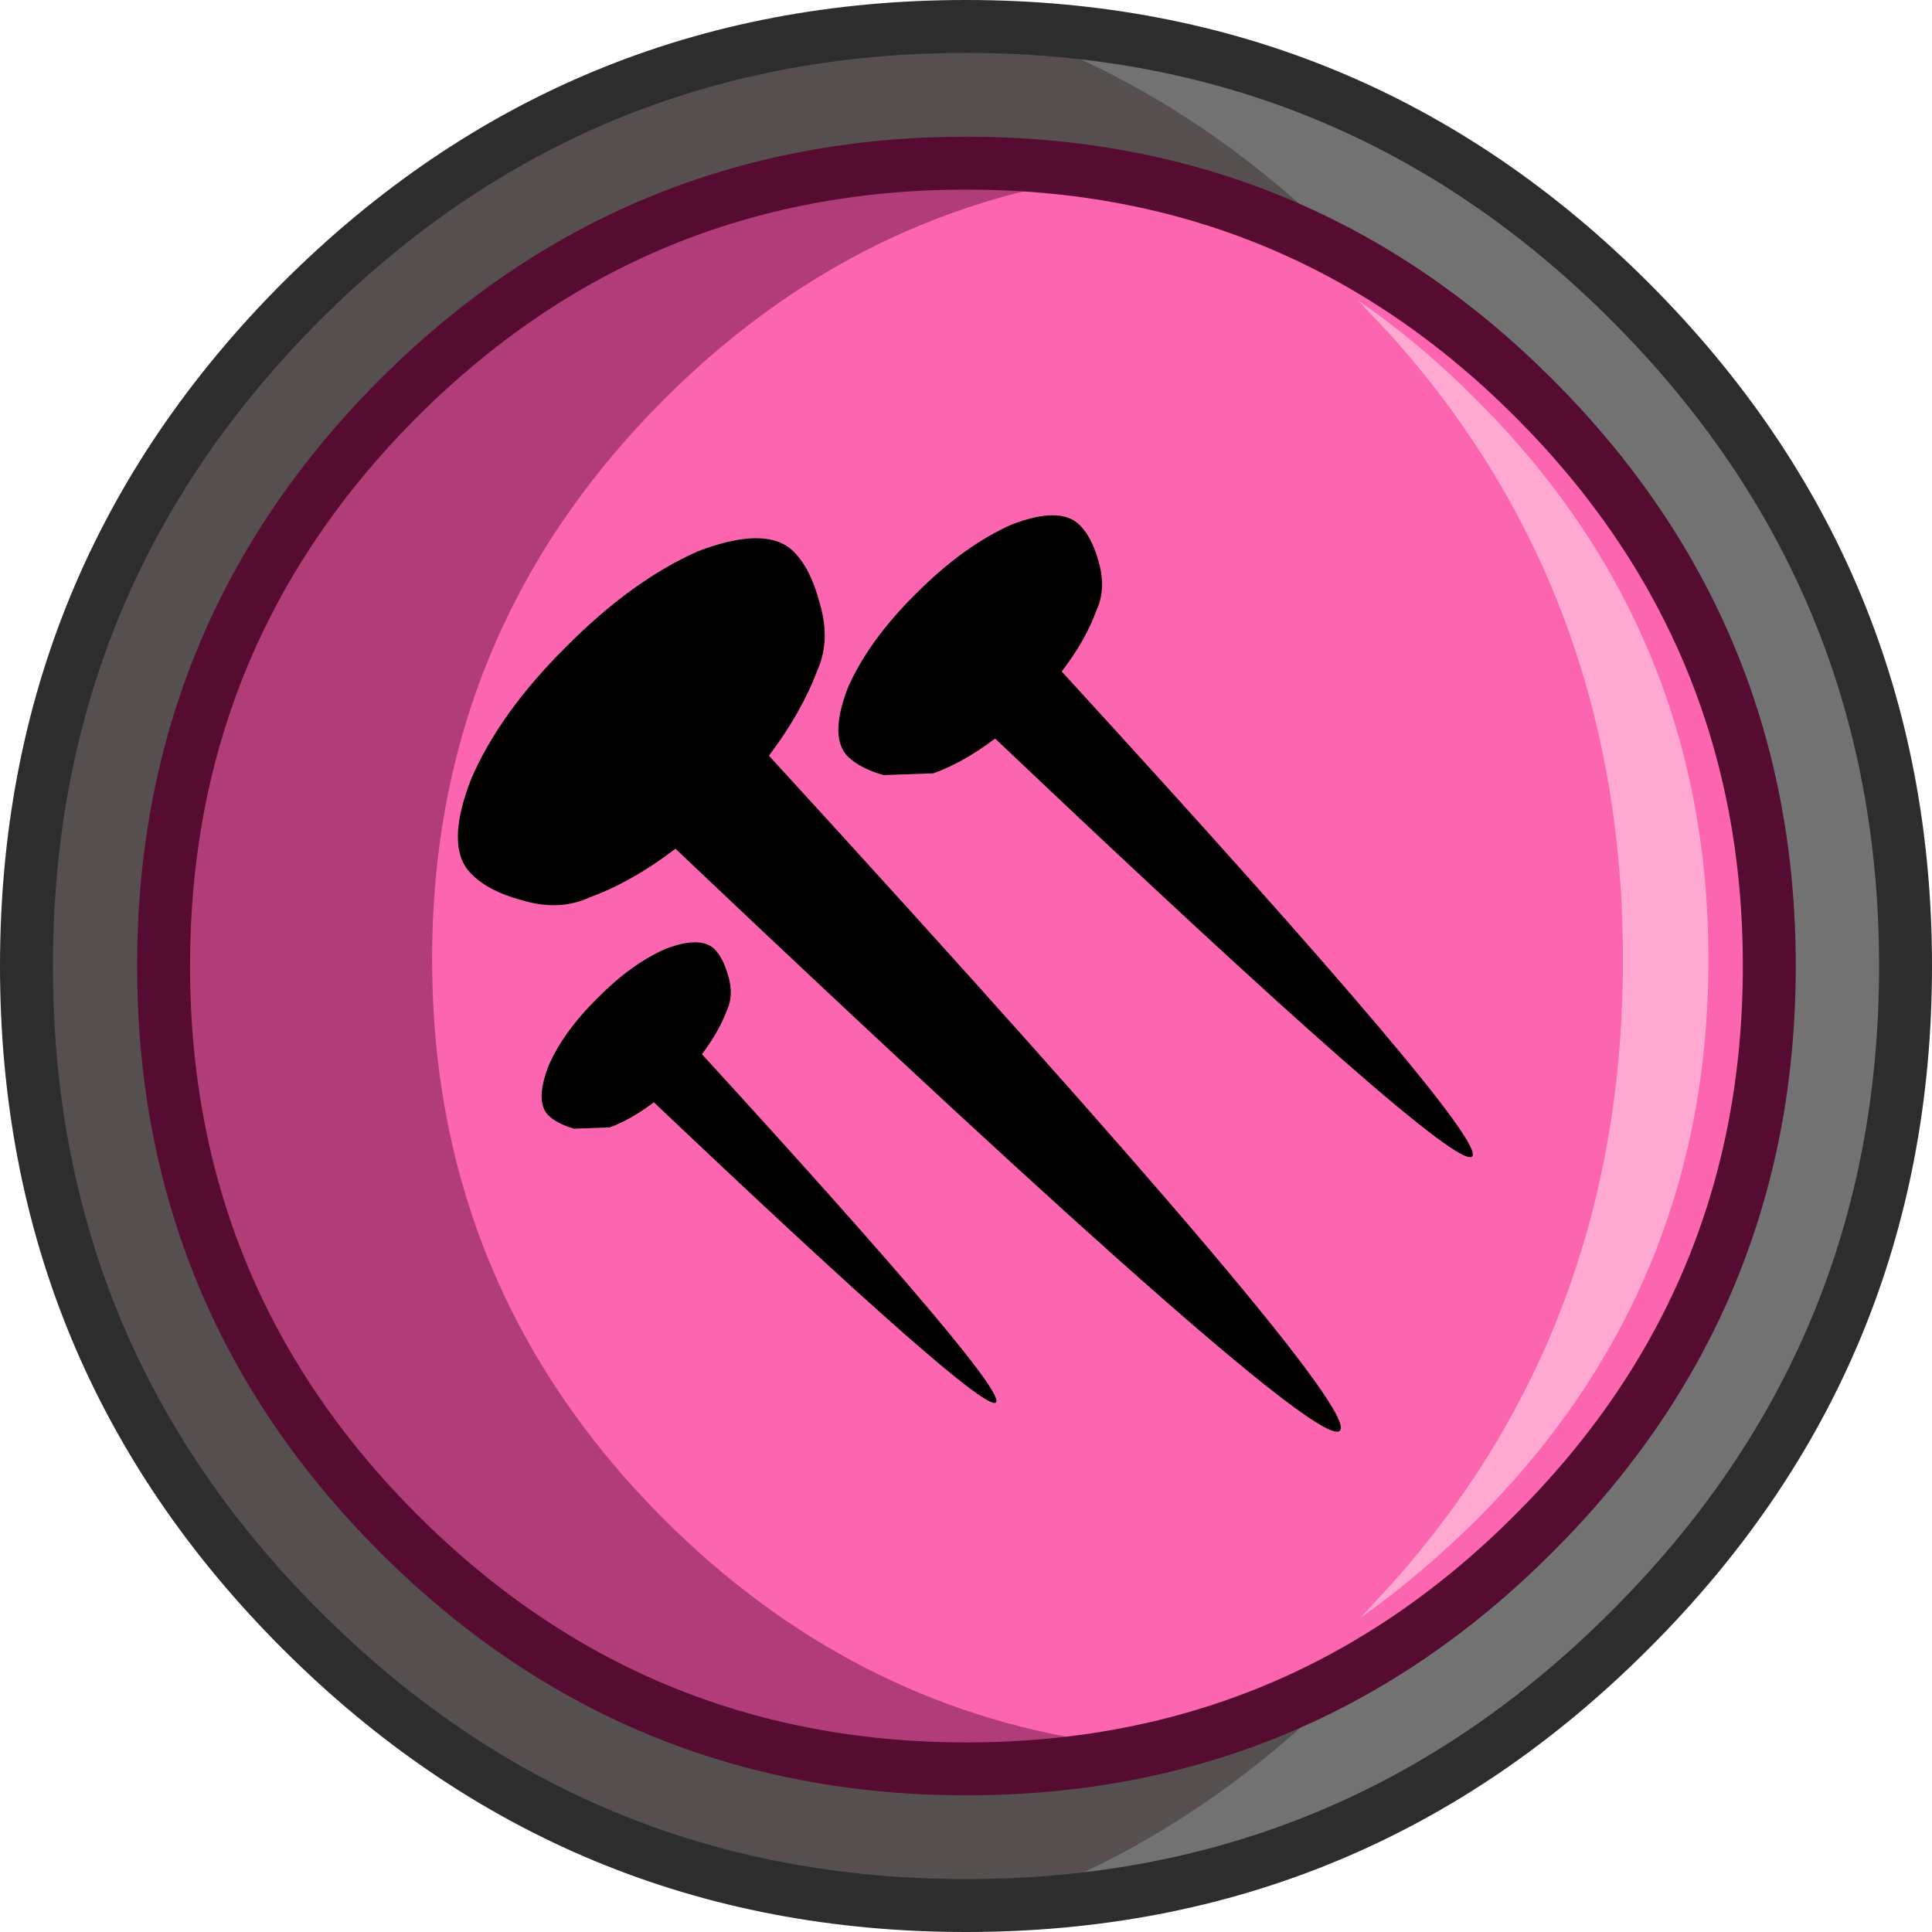 <?xml version="1.0" encoding="UTF-8" standalone="no"?>
<svg xmlns:xlink="http://www.w3.org/1999/xlink" height="219.1px" width="219.1px" xmlns="http://www.w3.org/2000/svg">
  <g transform="matrix(1.0, 0.0, 0.0, 1.0, 109.75, 110.45)">
    <path d="M-106.75 -0.9 Q-106.75 -45.0 -75.6 -76.25 -44.35 -107.45 -0.2 -107.45 43.9 -107.45 75.1 -76.25 106.35 -45.0 106.35 -0.9 106.35 43.25 75.1 74.4 43.9 105.65 -0.2 105.65 -44.35 105.65 -75.6 74.4 -106.75 43.25 -106.75 -0.9" fill="#727272" fill-rule="evenodd" stroke="none"/>
    <path d="M-106.75 -0.9 Q-106.75 -45.0 -75.6 -76.25 -44.35 -107.45 -0.2 -107.45 L3.8 -107.35 3.1 -107.6 Q26.4 -99.75 45.1 -80.1 76.35 -47.25 76.35 -0.85 76.35 45.55 45.1 78.35 26.8 97.6 4.1 105.6 L-0.2 105.65 Q-44.35 105.65 -75.6 74.4 -106.75 43.25 -106.75 -0.9" fill="#564f4f" fill-rule="evenodd" stroke="none"/>
    <path d="M-106.75 -0.9 Q-106.75 -45.0 -75.6 -76.25 -44.35 -107.45 -0.2 -107.45 43.9 -107.45 75.1 -76.25 106.35 -45.0 106.35 -0.9 106.35 43.25 75.1 74.4 43.9 105.65 -0.2 105.65 -44.35 105.65 -75.6 74.4 -106.75 43.25 -106.75 -0.9 Z" fill="none" stroke="#2e2d2d" stroke-linecap="round" stroke-linejoin="round" stroke-width="6.0"/>
    <path d="M63.8 -65.15 Q90.05 -38.85 90.05 -1.65 90.05 35.55 63.8 61.85 37.5 88.15 0.25 88.15 -36.95 88.15 -63.25 61.85 -89.55 35.55 -89.55 -1.65 -89.55 -38.85 -63.25 -65.15 -36.95 -91.45 0.25 -91.45 37.5 -91.45 63.8 -65.15" fill="#fc65af" fill-rule="evenodd" stroke="none"/>
    <path d="M14.65 -90.4 Q-13.35 -86.25 -34.45 -65.15 -60.75 -38.85 -60.75 -1.65 -60.75 35.55 -34.45 61.85 -13.35 82.9 14.65 87.1 L0.25 88.15 Q-36.95 88.15 -63.25 61.85 -89.55 35.55 -89.55 -1.65 -89.55 -38.85 -63.25 -65.15 -36.95 -91.45 0.25 -91.45 L14.65 -90.4" fill="#b13d78" fill-rule="evenodd" stroke="none"/>
    <path d="M48.0 -72.4 L44.3 -76.35 Q51.35 -71.5 57.7 -65.1 84.0 -38.85 84.0 -1.6 84.0 35.6 57.7 61.9 51.4 68.15 44.55 73.0 L48.0 69.25 Q74.3 39.9 74.3 -1.6 74.3 -43.05 48.0 -72.4" fill="#ffa8d2" fill-rule="evenodd" stroke="none"/>
    <path d="M-91.2 -0.9 Q-91.2 -38.6 -64.55 -65.3 -37.85 -91.95 -0.15 -91.95 37.55 -91.95 64.2 -65.3 90.9 -38.6 90.9 -0.9 90.9 36.8 64.2 63.45 37.55 90.15 -0.15 90.15 -37.85 90.15 -64.55 63.45 -91.2 36.8 -91.2 -0.9 Z" fill="none" stroke="#560b30" stroke-linecap="round" stroke-linejoin="round" stroke-width="6.0"/>
    <path d="M-19.75 -47.9 Q-17.85 -46.0 -16.85 -42.25 -15.5 -37.9 -17.05 -34.45 -18.85 -29.65 -22.55 -24.75 45.0 49.0 42.2 51.8 39.4 54.6 -33.15 -14.2 -38.05 -10.45 -42.85 -8.7 -46.35 -7.05 -50.7 -8.4 -54.4 -9.4 -56.3 -11.35 -59.35 -14.35 -56.3 -22.15 -53.05 -29.65 -45.55 -37.1 -38.05 -44.65 -30.55 -47.95 -22.8 -50.9 -19.75 -47.9" fill="#000000" fill-rule="evenodd" stroke="none"/>
    <path d="M14.6 -41.25 Q13.35 -37.8 10.65 -34.3 59.2 18.7 57.2 20.7 55.15 22.7 3.1 -26.7 -0.45 -24.0 -3.9 -22.75 L-9.55 -22.55 Q-12.2 -23.3 -13.6 -24.65 -15.75 -26.85 -13.6 -32.45 -11.25 -37.8 -5.85 -43.15 -0.45 -48.55 4.95 -50.95 10.5 -53.1 12.7 -50.9 14.05 -49.55 14.8 -46.9 15.75 -43.75 14.6 -41.25" fill="#000000" fill-rule="evenodd" stroke="none"/>
    <path d="M-27.3 4.1 Q-28.25 6.6 -30.15 9.1 4.65 47.15 3.2 48.6 1.75 50.0 -35.6 14.55 -38.15 16.5 -40.6 17.4 L-44.65 17.55 Q-46.55 17.0 -47.55 16.05 -49.1 14.5 -47.55 10.45 -45.9 6.6 -42.0 2.75 -38.15 -1.15 -34.25 -2.85 -30.3 -4.35 -28.7 -2.8 -27.75 -1.8 -27.2 0.1 -26.5 2.35 -27.3 4.1" fill="#000000" fill-rule="evenodd" stroke="none"/>
  </g>
</svg>
